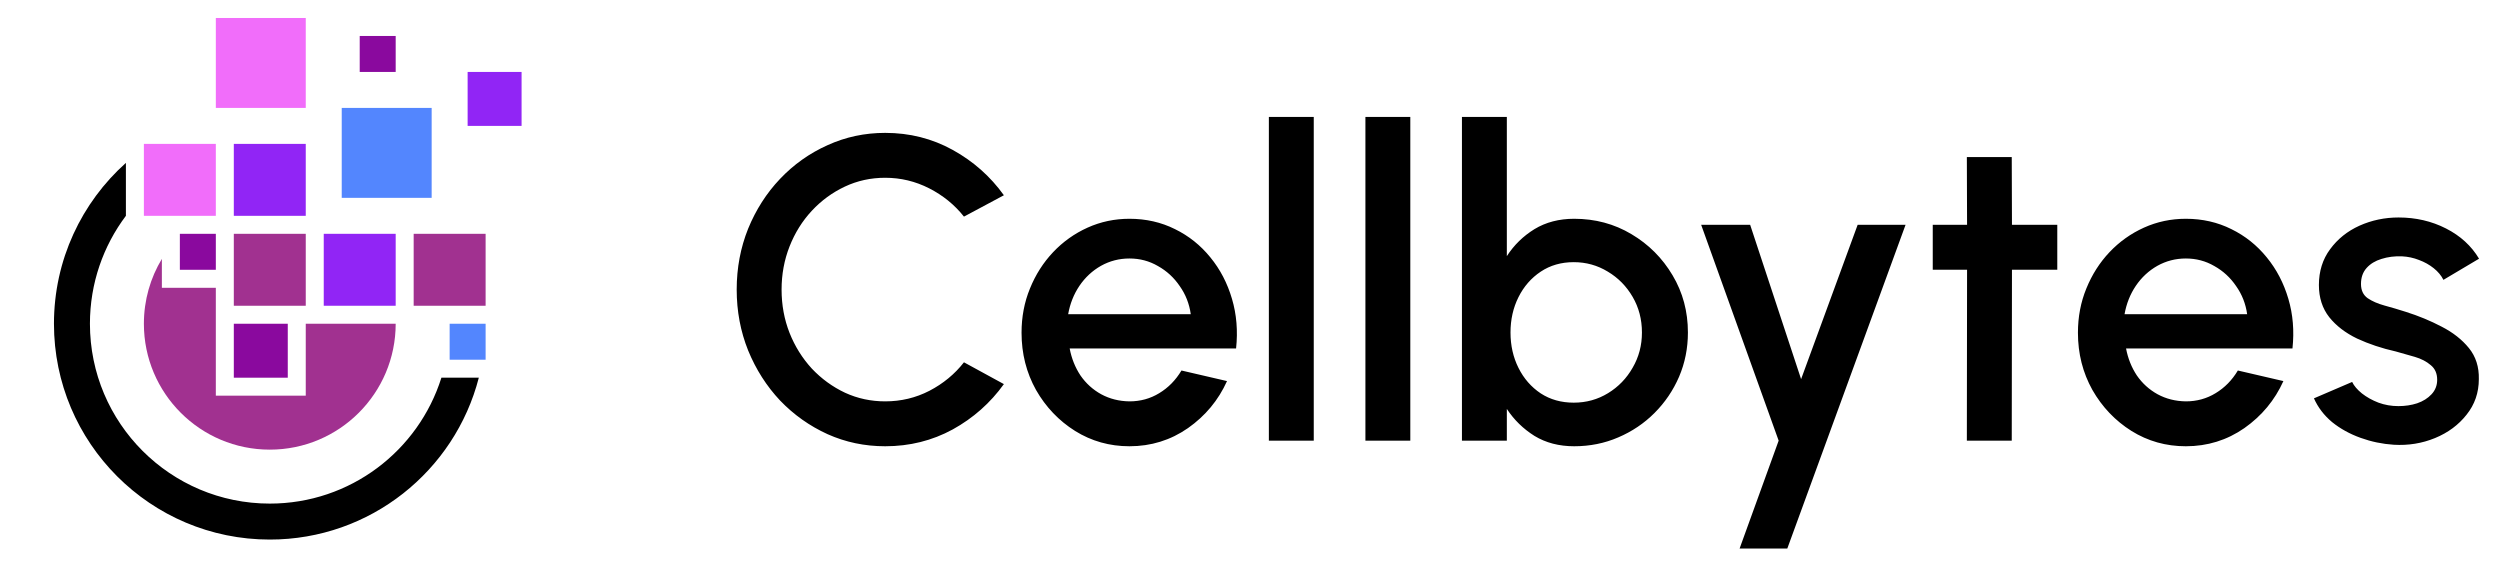 <svg width="139" height="32" viewBox="0 0 139 32" fill="none" xmlns="http://www.w3.org/2000/svg">
<path d="M26.622 21C25.29 26.176 20.592 30 15 30C8.373 30 3 24.627 3 18C3 14.446 4.545 11.253 7 9.056L7 11.999C5.744 13.671 5 15.748 5 18C5 23.523 9.477 28 15 28C19.478 28 23.268 25.057 24.542 21H26.622Z" fill="black"/>
<path d="M9 14.393V16L12 16V22L17 22V18L22 18C22 21.866 18.866 25 15 25C11.134 25 8 21.866 8 18C8 16.68 8.365 15.446 9 14.393Z" fill="#A13190"/>
<rect x="13" y="18" width="3" height="3" fill="#8A099E"/>
<rect x="18" y="13" width="4" height="4" fill="#9125F5"/>
<rect x="13" y="13" width="4" height="4" fill="#A13190"/>
<rect x="10" y="13" width="2" height="2" fill="#8A099E"/>
<rect x="13" y="8" width="4" height="4" fill="#9125F5"/>
<rect x="23" y="13" width="4" height="4" fill="#A13190"/>
<rect x="26" y="4" width="3" height="3" fill="#9125F5"/>
<rect x="20" y="2" width="2" height="2" fill="#8A099E"/>
<rect x="8" y="8" width="4" height="4" fill="#F16DFA"/>
<rect x="12" y="1" width="5" height="5" fill="#F16DFA"/>
<rect x="19" y="6" width="5" height="5" fill="#5386FE"/>
<rect x="25" y="18" width="2" height="2" fill="#5386FE"/>
<path d="M49.216 24.812C48.08 24.812 47.012 24.588 46.012 24.14C45.012 23.684 44.132 23.06 43.372 22.268C42.62 21.468 42.028 20.54 41.596 19.484C41.172 18.428 40.96 17.3 40.96 16.1C40.96 14.9 41.172 13.772 41.596 12.716C42.028 11.66 42.62 10.736 43.372 9.944C44.132 9.144 45.012 8.52 46.012 8.072C47.012 7.616 48.08 7.388 49.216 7.388C50.576 7.388 51.828 7.704 52.972 8.336C54.116 8.968 55.064 9.808 55.816 10.856L53.596 12.044C53.076 11.388 52.432 10.864 51.664 10.472C50.896 10.08 50.08 9.884 49.216 9.884C48.416 9.884 47.668 10.048 46.972 10.376C46.276 10.704 45.664 11.152 45.136 11.72C44.608 12.288 44.196 12.948 43.9 13.7C43.604 14.452 43.456 15.252 43.456 16.1C43.456 16.956 43.604 17.76 43.9 18.512C44.196 19.256 44.608 19.916 45.136 20.492C45.672 21.06 46.288 21.508 46.984 21.836C47.68 22.156 48.424 22.316 49.216 22.316C50.096 22.316 50.916 22.12 51.676 21.728C52.444 21.328 53.084 20.8 53.596 20.144L55.816 21.356C55.064 22.404 54.116 23.244 52.972 23.876C51.828 24.5 50.576 24.812 49.216 24.812ZM62.798 24.812C61.694 24.812 60.686 24.528 59.774 23.96C58.87 23.392 58.146 22.632 57.602 21.68C57.066 20.72 56.798 19.66 56.798 18.5C56.798 17.62 56.954 16.8 57.266 16.04C57.578 15.272 58.006 14.6 58.55 14.024C59.102 13.44 59.742 12.984 60.47 12.656C61.198 12.328 61.974 12.164 62.798 12.164C63.718 12.164 64.562 12.356 65.33 12.74C66.098 13.116 66.754 13.64 67.298 14.312C67.842 14.976 68.242 15.744 68.498 16.616C68.754 17.48 68.83 18.4 68.726 19.376H59.474C59.578 19.928 59.778 20.428 60.074 20.876C60.378 21.316 60.762 21.664 61.226 21.92C61.698 22.176 62.222 22.308 62.798 22.316C63.406 22.316 63.958 22.164 64.454 21.86C64.958 21.556 65.37 21.136 65.69 20.6L68.222 21.188C67.742 22.252 67.018 23.124 66.05 23.804C65.082 24.476 63.998 24.812 62.798 24.812ZM59.39 17.468H66.206C66.126 16.892 65.922 16.372 65.594 15.908C65.274 15.436 64.87 15.064 64.382 14.792C63.902 14.512 63.374 14.372 62.798 14.372C62.23 14.372 61.702 14.508 61.214 14.78C60.734 15.052 60.334 15.424 60.014 15.896C59.702 16.36 59.494 16.884 59.39 17.468ZM70.549 24.5V6.5H73.045V24.5H70.549ZM75.917 24.5V6.5H78.413V24.5H75.917ZM87.524 12.164C88.692 12.164 89.752 12.448 90.704 13.016C91.664 13.584 92.428 14.348 92.996 15.308C93.564 16.26 93.848 17.32 93.848 18.488C93.848 19.36 93.684 20.18 93.356 20.948C93.028 21.708 92.572 22.38 91.988 22.964C91.412 23.54 90.74 23.992 89.972 24.32C89.212 24.648 88.396 24.812 87.524 24.812C86.684 24.812 85.948 24.62 85.316 24.236C84.692 23.844 84.18 23.344 83.78 22.736V24.5H81.284V6.5H83.78V14.24C84.18 13.624 84.692 13.124 85.316 12.74C85.948 12.356 86.684 12.164 87.524 12.164ZM87.5 22.388C88.196 22.388 88.832 22.212 89.408 21.86C89.984 21.508 90.44 21.036 90.776 20.444C91.12 19.852 91.292 19.2 91.292 18.488C91.292 17.76 91.12 17.1 90.776 16.508C90.432 15.916 89.972 15.448 89.396 15.104C88.82 14.752 88.188 14.576 87.5 14.576C86.804 14.576 86.192 14.752 85.664 15.104C85.136 15.456 84.724 15.928 84.428 16.52C84.132 17.112 83.984 17.768 83.984 18.488C83.984 19.208 84.132 19.864 84.428 20.456C84.724 21.048 85.136 21.52 85.664 21.872C86.192 22.216 86.804 22.388 87.5 22.388ZM103.285 12.5H105.949L99.373 30.5H96.721L98.893 24.5L94.585 12.5H97.309L100.141 21.08L103.285 12.5ZM114.385 14.996H111.865L111.853 24.5H109.357L109.369 14.996H107.461V12.5H109.369L109.357 8.732H111.853L111.865 12.5H114.385V14.996ZM121.533 24.812C120.429 24.812 119.421 24.528 118.509 23.96C117.605 23.392 116.881 22.632 116.337 21.68C115.801 20.72 115.533 19.66 115.533 18.5C115.533 17.62 115.689 16.8 116.001 16.04C116.313 15.272 116.741 14.6 117.285 14.024C117.837 13.44 118.477 12.984 119.205 12.656C119.933 12.328 120.709 12.164 121.533 12.164C122.453 12.164 123.297 12.356 124.065 12.74C124.833 13.116 125.489 13.64 126.033 14.312C126.577 14.976 126.977 15.744 127.233 16.616C127.489 17.48 127.565 18.4 127.461 19.376H118.209C118.313 19.928 118.513 20.428 118.809 20.876C119.113 21.316 119.497 21.664 119.961 21.92C120.433 22.176 120.957 22.308 121.533 22.316C122.141 22.316 122.693 22.164 123.189 21.86C123.693 21.556 124.105 21.136 124.425 20.6L126.957 21.188C126.477 22.252 125.753 23.124 124.785 23.804C123.817 24.476 122.733 24.812 121.533 24.812ZM118.125 17.468H124.941C124.861 16.892 124.657 16.372 124.329 15.908C124.009 15.436 123.605 15.064 123.117 14.792C122.637 14.512 122.109 14.372 121.533 14.372C120.965 14.372 120.437 14.508 119.949 14.78C119.469 15.052 119.069 15.424 118.749 15.896C118.437 16.36 118.229 16.884 118.125 17.468ZM133.095 24.728C132.463 24.688 131.847 24.56 131.247 24.344C130.647 24.128 130.119 23.836 129.663 23.468C129.215 23.092 128.879 22.652 128.655 22.148L130.779 21.236C130.883 21.452 131.063 21.664 131.319 21.872C131.583 22.08 131.891 22.252 132.243 22.388C132.595 22.516 132.963 22.58 133.347 22.58C133.723 22.58 134.071 22.528 134.391 22.424C134.719 22.312 134.987 22.144 135.195 21.92C135.403 21.696 135.507 21.428 135.507 21.116C135.507 20.764 135.387 20.492 135.147 20.3C134.915 20.1 134.623 19.948 134.271 19.844C133.919 19.74 133.567 19.64 133.215 19.544C132.431 19.368 131.711 19.128 131.055 18.824C130.407 18.512 129.891 18.116 129.507 17.636C129.123 17.148 128.931 16.552 128.931 15.848C128.931 15.08 129.139 14.416 129.555 13.856C129.971 13.288 130.515 12.852 131.187 12.548C131.867 12.244 132.591 12.092 133.359 12.092C134.319 12.092 135.199 12.296 135.999 12.704C136.799 13.112 137.411 13.672 137.835 14.384L135.855 15.56C135.735 15.32 135.555 15.104 135.315 14.912C135.075 14.72 134.803 14.568 134.499 14.456C134.195 14.336 133.879 14.268 133.551 14.252C133.143 14.236 132.763 14.284 132.411 14.396C132.067 14.5 131.791 14.668 131.583 14.9C131.375 15.132 131.271 15.428 131.271 15.788C131.271 16.14 131.395 16.404 131.643 16.58C131.891 16.748 132.203 16.884 132.579 16.988C132.963 17.092 133.355 17.208 133.755 17.336C134.467 17.56 135.135 17.836 135.759 18.164C136.383 18.484 136.887 18.88 137.271 19.352C137.655 19.824 137.839 20.4 137.823 21.08C137.823 21.832 137.595 22.492 137.139 23.06C136.691 23.628 136.107 24.06 135.387 24.356C134.667 24.652 133.903 24.776 133.095 24.728Z" fill="black"/>
</svg>
